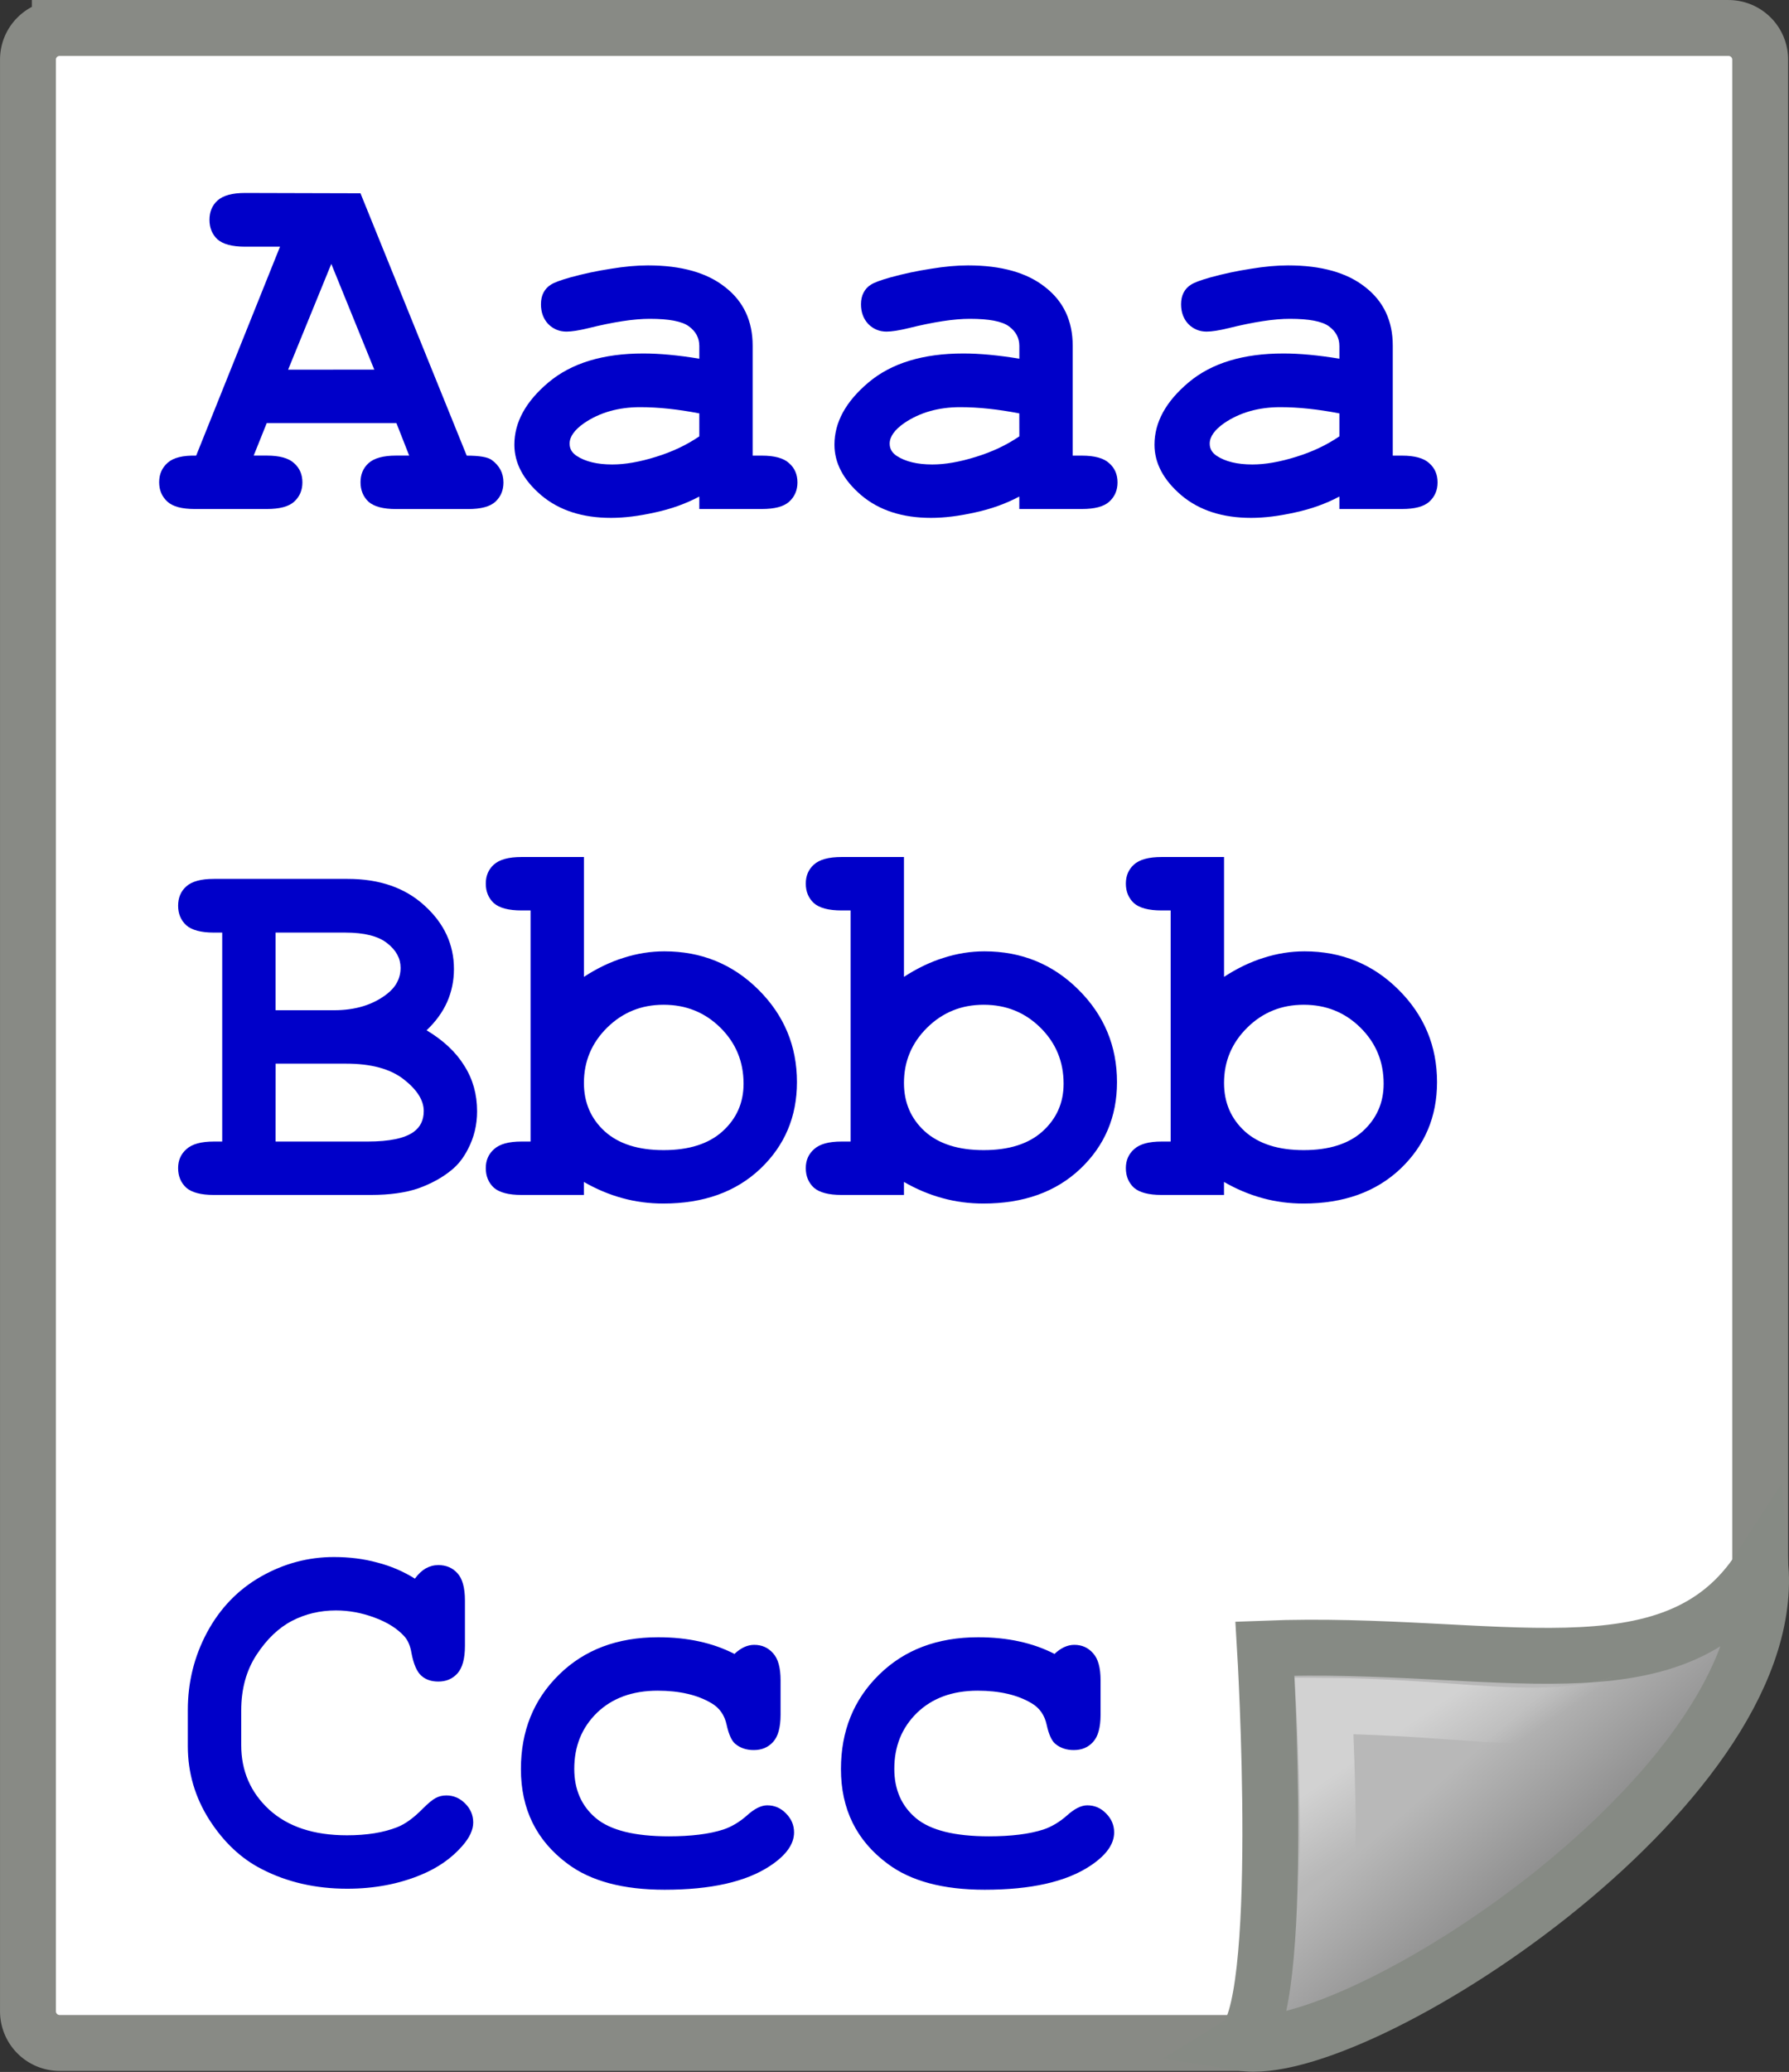 <svg xmlns="http://www.w3.org/2000/svg" xmlns:xlink="http://www.w3.org/1999/xlink" viewBox="0 0 40.175 46.506"><rect x="0" y="0" width="40.175" height="46.506" fill="#333333" stroke="none"/><defs><linearGradient id="c" x1="35.997" x2="33.665" y1="40.458" y2="37.771" gradientTransform="matrix(1.255 0 0 1.255 -879.766 -825.928)" gradientUnits="userSpaceOnUse" xlink:href="#a"/><linearGradient id="a" x1="35.997" x2="33.665" y1="40.458" y2="37.771" gradientTransform="translate(6.162 4.033)" gradientUnits="userSpaceOnUse"><stop offset="0" stop-color="#7c7c7c"/><stop offset="1" stop-color="#b8b8b8"/></linearGradient><linearGradient id="d" x1="33.396" x2="34.17" y1="36.921" y2="38.07" gradientTransform="matrix(1.255 0 0 1.255 -879.766 -826.399)" gradientUnits="userSpaceOnUse" xlink:href="#b"/><linearGradient id="b" x1="33.396" x2="34.17" y1="36.921" y2="38.07" gradientTransform="translate(6.162 3.658)" gradientUnits="userSpaceOnUse"><stop offset="0" stop-color="#fff"/><stop offset="1" stop-color="#fff" stop-opacity="0"/></linearGradient></defs><g style="line-height:1.25" fill="#0000c9" stroke-width=".299" font-family="sans-serif" font-size="11.977" font-weight="400" letter-spacing="0" word-spacing="0"><path fill="#fff" fill-rule="evenodd" stroke="#888a85" stroke-width="1.255" d="M1.343.628h37.47c.396 0 .715.317.715.711v34.096c0 3.108-8.635 10.42-11.632 10.42H1.343a.712.712 0 0 1-.715-.712V1.339c0-.394.318-.711.715-.711z"/><path fill="url(#c)" fill-rule="evenodd" stroke="#868a84" stroke-width="1.255" d="M-842.042-772.586c2.548.414 12.034-5.685 11.652-10.665-1.962 3.04-5.972 1.615-11.129 1.815 0 0 .496 8.222-.523 8.85z" color="#000" transform="translate(869.926 818.439)"/><path fill="none" stroke="url(#d)" stroke-width="1.255" d="M-840.222-775.337c1.72-.857 5.558-2.693 7.189-5.054-2.003.853-3.7.262-7.157.239 0 0 .204 3.842-.032 4.815z" color="#000" opacity=".369" transform="translate(869.926 818.439)"/><path d="M8.902 9.496H5.99l-.293.73h.293q.433 0 .614.17.187.164.187.433 0 .263-.187.433-.181.163-.614.163H4.376q-.433 0-.614-.163-.188-.17-.188-.439t.193-.438q.193-.17.638-.158l1.883-4.69h-.784q-.432 0-.62-.164-.18-.17-.18-.439t.18-.433q.188-.17.62-.17l2.591.007 2.386 5.889q.421 0 .556.093.269.193.269.51 0 .262-.182.432-.18.164-.614.164H8.896q-.432 0-.62-.164-.18-.17-.18-.439 0-.263.18-.427.188-.17.62-.17h.293zm-.497-1.2L7.44 5.923l-.97 2.375zM15.704 11.425v-.28q-.45.24-.995.357-.544.122-.988.122-.965 0-1.567-.508-.603-.515-.603-1.135 0-.754.766-1.398.772-.649 2.13-.649.543 0 1.257.117v-.286q0-.27-.234-.44-.228-.169-.878-.169-.532 0-1.38.21-.316.077-.491.077-.24 0-.41-.17-.163-.175-.163-.444 0-.152.058-.263.059-.111.164-.176.105-.07.439-.164.444-.122.906-.193.462-.076.836-.076 1.117 0 1.731.486.62.48.62 1.316v2.468h.205q.433 0 .614.17.187.163.187.432 0 .263-.187.433-.181.163-.614.163zm0-2.146q-.72-.14-1.328-.14-.731 0-1.257.357-.328.228-.328.462 0 .17.158.274.292.193.801.193.433 0 .977-.17.55-.169.977-.461zM22.89 11.425v-.28q-.45.24-.993.357-.544.122-.989.122-.965 0-1.567-.508-.602-.515-.602-1.135 0-.754.766-1.398.772-.649 2.129-.649.543 0 1.257.117v-.286q0-.27-.234-.44-.228-.169-.877-.169-.532 0-1.38.21-.316.077-.492.077-.24 0-.409-.17-.164-.175-.164-.444 0-.152.059-.263.058-.111.163-.176.106-.07.44-.164.444-.122.906-.193.462-.076.836-.076 1.117 0 1.73.486.62.48.62 1.316v2.468h.205q.433 0 .615.17.187.163.187.432 0 .263-.187.433-.182.163-.615.163zm0-2.146q-.718-.14-1.327-.14-.73 0-1.257.357-.327.228-.327.462 0 .17.157.274.293.193.802.193.432 0 .976-.17.55-.169.977-.461zM30.078 11.425v-.28q-.45.24-.994.357-.544.122-.988.122-.965 0-1.568-.508-.602-.515-.602-1.135 0-.754.766-1.398.772-.649 2.129-.649.544 0 1.257.117v-.286q0-.27-.234-.44-.228-.169-.877-.169-.532 0-1.38.21-.316.077-.491.077-.24 0-.41-.17-.163-.175-.163-.444 0-.152.058-.263.059-.111.164-.176.105-.07.438-.164.445-.122.907-.193.462-.076.836-.076 1.117 0 1.731.486.62.48.62 1.316v2.468h.205q.433 0 .614.17.187.163.187.432 0 .263-.187.433-.181.163-.614.163zm0-2.146q-.72-.14-1.327-.14-.731 0-1.258.357-.327.228-.327.462 0 .17.158.274.292.193.801.193.433 0 .977-.17.55-.169.976-.461zM4.99 25.622v-4.69h-.187q-.433 0-.62-.164Q4 20.598 4 20.33q0-.27.182-.433.187-.17.62-.17h3.006q1.076 0 1.73.603.656.596.656 1.42 0 .393-.152.738-.153.345-.462.637.567.34.847.796.287.45.287 1.023 0 .456-.205.848-.152.298-.374.474-.298.245-.73.403-.434.152-1.083.152h-3.52q-.433 0-.62-.163-.182-.17-.182-.44 0-.262.188-.426.187-.17.614-.17zm1.199-2.947h1.315q.708 0 1.176-.357.316-.24.316-.596 0-.316-.299-.55-.298-.24-.947-.24H6.189zm0 2.947h2.07q.73 0 1.03-.216.227-.164.227-.468 0-.362-.45-.713t-1.293-.351H6.19zM13.113 19.236v2.69q.438-.286.889-.427.456-.146.918-.146 1.246 0 2.111.86.866.86.866 2.076 0 1.164-.825 1.947-.825.778-2.176.778-.48 0-.924-.123-.444-.122-.86-.362v.292H11.71q-.433 0-.62-.163-.181-.17-.181-.44 0-.262.187-.426.187-.17.614-.17h.205v-5.187h-.205q-.433 0-.62-.164-.181-.17-.181-.438 0-.263.181-.427.187-.17.62-.17zm3.585 5.088q0-.743-.52-1.257-.521-.515-1.276-.515-.748 0-1.269.515-.52.514-.52 1.24 0 .66.468 1.087.467.421 1.321.421.854 0 1.322-.42.474-.428.474-1.07zM20.3 19.236v2.69q.439-.286.89-.427.455-.146.917-.146 1.246 0 2.111.86.866.86.866 2.076 0 1.164-.825 1.947-.824.778-2.175.778-.48 0-.924-.123-.445-.122-.86-.362v.292h-1.403q-.433 0-.62-.163-.182-.17-.182-.44 0-.262.188-.426.187-.17.614-.17h.204v-5.187h-.204q-.433 0-.62-.164-.182-.17-.182-.438 0-.263.182-.427.187-.17.62-.17zm3.585 5.088q0-.743-.52-1.257-.52-.515-1.275-.515-.749 0-1.27.515-.52.514-.52 1.24 0 .66.468 1.087.468.421 1.322.421.854 0 1.321-.42.474-.428.474-1.07zM27.488 19.236v2.69q.438-.286.888-.427.457-.146.919-.146 1.245 0 2.11.86.866.86.866 2.076 0 1.164-.824 1.947-.825.778-2.176.778-.48 0-.924-.123-.444-.122-.86-.362v.292h-1.403q-.433 0-.62-.163-.181-.17-.181-.44 0-.262.187-.426.187-.17.614-.17h.205v-5.187h-.205q-.433 0-.62-.164-.181-.17-.181-.438 0-.263.181-.427.187-.17.62-.17zm3.584 5.088q0-.743-.52-1.257-.52-.515-1.275-.515-.749 0-1.269.515-.52.514-.52 1.24 0 .66.467 1.087.468.421 1.322.421.854 0 1.322-.42.473-.428.473-1.07zM9.317 35.433q.111-.152.24-.228.135-.076.287-.076.263 0 .427.181.17.182.17.615v1.017q0 .433-.17.62-.164.181-.427.181-.24 0-.386-.134-.147-.135-.217-.503-.04-.246-.163-.38-.24-.263-.673-.421-.427-.158-.86-.158-.538 0-.988.234-.45.234-.795.76-.345.526-.345 1.251v.778q0 .866.625 1.445.632.579 1.749.579.667 0 1.129-.182.269-.105.573-.415.187-.187.292-.24.105-.058.24-.058.24 0 .421.181t.181.427q0 .246-.245.526-.357.41-.918.644-.755.316-1.667.316-1.065 0-1.918-.44-.69-.35-1.176-1.104-.485-.76-.485-1.655v-.813q0-.936.433-1.743.438-.813 1.21-1.252.772-.438 1.638-.438.52 0 .97.123.457.117.848.362zM16.493 37.123q.216-.204.444-.204.258 0 .422.187.17.181.17.608v.772q0 .433-.17.614-.164.181-.433.181-.246 0-.415-.14-.123-.105-.193-.427-.07-.327-.34-.485-.473-.281-1.21-.281-.848 0-1.363.497-.509.497-.509 1.257 0 .702.492 1.112.49.403 1.631.403.749 0 1.223-.152.28-.094.532-.316.251-.228.456-.228.245 0 .42.181.182.182.182.427 0 .398-.544.755-.807.532-2.362.532-1.398 0-2.176-.58-1.052-.777-1.052-2.128 0-1.28.853-2.117.854-.842 2.229-.842.497 0 .924.094.426.093.789.28zM23.68 37.123q.217-.204.445-.204.257 0 .42.187.17.181.17.608v.772q0 .433-.17.614-.163.181-.432.181-.245 0-.415-.14-.123-.105-.193-.427-.07-.327-.34-.485-.473-.281-1.21-.281-.848 0-1.362.497-.51.497-.51 1.257 0 .702.492 1.112.491.403 1.632.403.748 0 1.222-.152.28-.094.532-.316.252-.228.456-.228.246 0 .421.181.182.182.182.427 0 .398-.544.755-.807.532-2.363.532-1.398 0-2.175-.58-1.053-.777-1.053-2.128 0-1.28.854-2.117.854-.842 2.228-.842.497 0 .924.094.427.093.79.28z" style="-inkscape-font-specification:'Courier New Bold'" font-family="Courier New" font-weight="700"/></g></svg>